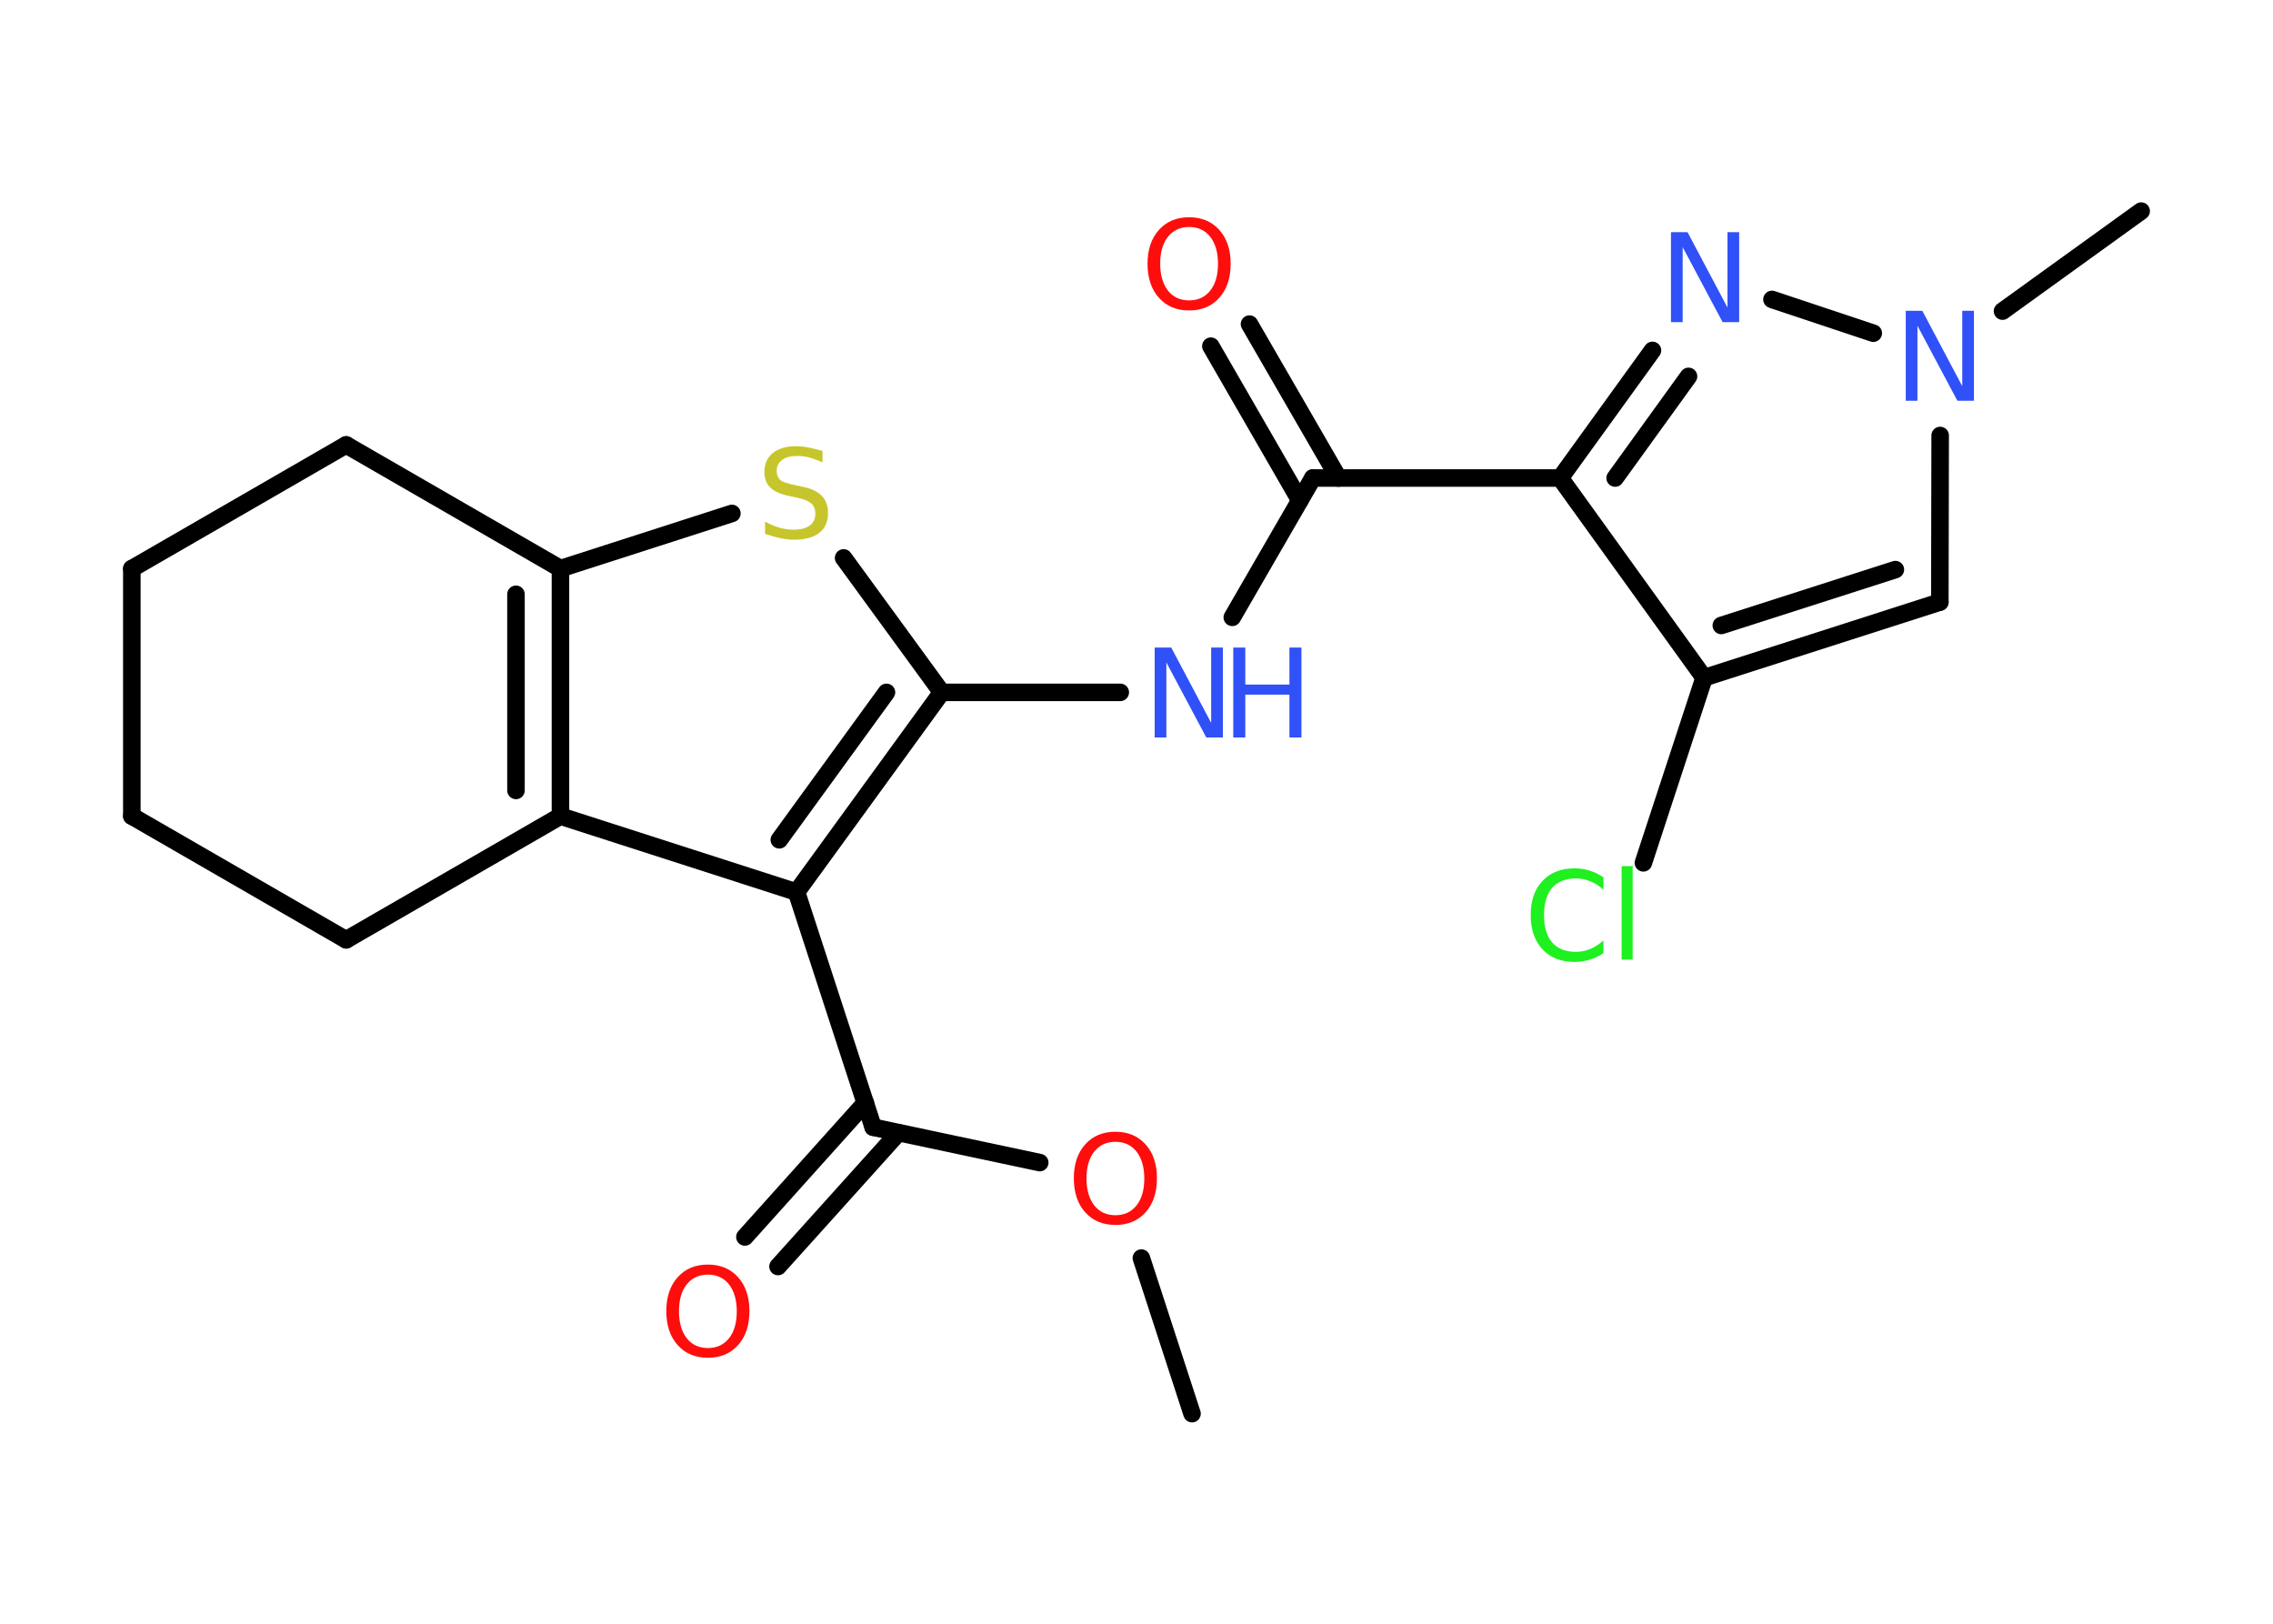 <?xml version='1.0' encoding='UTF-8'?>
<!DOCTYPE svg PUBLIC "-//W3C//DTD SVG 1.1//EN" "http://www.w3.org/Graphics/SVG/1.1/DTD/svg11.dtd">
<svg version='1.2' xmlns='http://www.w3.org/2000/svg' xmlns:xlink='http://www.w3.org/1999/xlink' width='70.0mm' height='50.0mm' viewBox='0 0 70.0 50.0'>
  <desc>Generated by the Chemistry Development Kit (http://github.com/cdk)</desc>
  <g stroke-linecap='round' stroke-linejoin='round' stroke='#000000' stroke-width='.54' fill='#3050F8'>
    <rect x='.0' y='.0' width='70.0' height='50.0' fill='#FFFFFF' stroke='none'/>
    <g id='mol1' class='mol'>
      <line id='mol1bnd1' class='bond' x1='36.71' y1='43.53' x2='35.15' y2='38.74'/>
      <line id='mol1bnd2' class='bond' x1='32.02' y1='35.8' x2='26.89' y2='34.71'/>
      <g id='mol1bnd3' class='bond'>
        <line x1='27.67' y1='34.88' x2='23.96' y2='39.0'/>
        <line x1='26.65' y1='33.96' x2='22.94' y2='38.09'/>
      </g>
      <line id='mol1bnd4' class='bond' x1='26.89' y1='34.71' x2='24.53' y2='27.47'/>
      <g id='mol1bnd5' class='bond'>
        <line x1='24.53' y1='27.47' x2='29.0' y2='21.32'/>
        <line x1='24.0' y1='25.86' x2='27.3' y2='21.32'/>
      </g>
      <line id='mol1bnd6' class='bond' x1='29.0' y1='21.32' x2='34.5' y2='21.32'/>
      <line id='mol1bnd7' class='bond' x1='37.95' y1='19.01' x2='40.43' y2='14.72'/>
      <g id='mol1bnd8' class='bond'>
        <line x1='40.03' y1='15.41' x2='37.29' y2='10.66'/>
        <line x1='41.22' y1='14.72' x2='38.48' y2='9.98'/>
      </g>
      <line id='mol1bnd9' class='bond' x1='40.43' y1='14.72' x2='48.05' y2='14.72'/>
      <g id='mol1bnd10' class='bond'>
        <line x1='50.89' y1='10.79' x2='48.05' y2='14.72'/>
        <line x1='52.0' y1='11.59' x2='49.74' y2='14.72'/>
      </g>
      <line id='mol1bnd11' class='bond' x1='54.57' y1='9.22' x2='57.69' y2='10.26'/>
      <line id='mol1bnd12' class='bond' x1='61.67' y1='9.58' x2='65.94' y2='6.5'/>
      <line id='mol1bnd13' class='bond' x1='59.75' y1='13.41' x2='59.74' y2='18.54'/>
      <g id='mol1bnd14' class='bond'>
        <line x1='52.48' y1='20.87' x2='59.74' y2='18.54'/>
        <line x1='53.01' y1='19.26' x2='58.37' y2='17.54'/>
      </g>
      <line id='mol1bnd15' class='bond' x1='48.05' y1='14.72' x2='52.48' y2='20.87'/>
      <line id='mol1bnd16' class='bond' x1='52.48' y1='20.87' x2='50.61' y2='26.57'/>
      <line id='mol1bnd17' class='bond' x1='29.0' y1='21.32' x2='25.98' y2='17.18'/>
      <line id='mol1bnd18' class='bond' x1='22.54' y1='15.81' x2='17.26' y2='17.51'/>
      <g id='mol1bnd19' class='bond'>
        <line x1='17.26' y1='25.13' x2='17.26' y2='17.51'/>
        <line x1='15.89' y1='24.34' x2='15.89' y2='18.3'/>
      </g>
      <line id='mol1bnd20' class='bond' x1='24.53' y1='27.47' x2='17.26' y2='25.13'/>
      <line id='mol1bnd21' class='bond' x1='17.26' y1='25.13' x2='10.66' y2='28.94'/>
      <line id='mol1bnd22' class='bond' x1='10.66' y1='28.94' x2='4.06' y2='25.13'/>
      <line id='mol1bnd23' class='bond' x1='4.06' y1='25.13' x2='4.06' y2='17.51'/>
      <line id='mol1bnd24' class='bond' x1='4.06' y1='17.51' x2='10.66' y2='13.7'/>
      <line id='mol1bnd25' class='bond' x1='17.26' y1='17.51' x2='10.66' y2='13.7'/>
      <path id='mol1atm2' class='atom' d='M34.35 35.16q-.41 .0 -.65 .3q-.24 .3 -.24 .83q.0 .52 .24 .83q.24 .3 .65 .3q.41 .0 .65 -.3q.24 -.3 .24 -.83q.0 -.52 -.24 -.83q-.24 -.3 -.65 -.3zM34.35 34.85q.58 .0 .93 .39q.35 .39 .35 1.04q.0 .66 -.35 1.05q-.35 .39 -.93 .39q-.58 .0 -.93 -.39q-.35 -.39 -.35 -1.05q.0 -.65 .35 -1.04q.35 -.39 .93 -.39z' stroke='none' fill='#FF0D0D'/>
      <path id='mol1atm4' class='atom' d='M21.8 39.25q-.41 .0 -.65 .3q-.24 .3 -.24 .83q.0 .52 .24 .83q.24 .3 .65 .3q.41 .0 .65 -.3q.24 -.3 .24 -.83q.0 -.52 -.24 -.83q-.24 -.3 -.65 -.3zM21.8 38.94q.58 .0 .93 .39q.35 .39 .35 1.04q.0 .66 -.35 1.05q-.35 .39 -.93 .39q-.58 .0 -.93 -.39q-.35 -.39 -.35 -1.05q.0 -.65 .35 -1.04q.35 -.39 .93 -.39z' stroke='none' fill='#FF0D0D'/>
      <g id='mol1atm7' class='atom'>
        <path d='M35.57 19.94h.5l1.23 2.32v-2.32h.36v2.77h-.51l-1.23 -2.31v2.31h-.36v-2.77z' stroke='none'/>
        <path d='M37.98 19.94h.37v1.14h1.36v-1.14h.37v2.77h-.37v-1.32h-1.36v1.32h-.37v-2.77z' stroke='none'/>
      </g>
      <path id='mol1atm9' class='atom' d='M36.62 6.99q-.41 .0 -.65 .3q-.24 .3 -.24 .83q.0 .52 .24 .83q.24 .3 .65 .3q.41 .0 .65 -.3q.24 -.3 .24 -.83q.0 -.52 -.24 -.83q-.24 -.3 -.65 -.3zM36.62 6.69q.58 .0 .93 .39q.35 .39 .35 1.04q.0 .66 -.35 1.05q-.35 .39 -.93 .39q-.58 .0 -.93 -.39q-.35 -.39 -.35 -1.05q.0 -.65 .35 -1.04q.35 -.39 .93 -.39z' stroke='none' fill='#FF0D0D'/>
      <path id='mol1atm11' class='atom' d='M51.47 7.15h.5l1.23 2.32v-2.32h.36v2.77h-.51l-1.23 -2.31v2.31h-.36v-2.77z' stroke='none'/>
      <path id='mol1atm12' class='atom' d='M58.7 9.57h.5l1.23 2.32v-2.32h.36v2.77h-.51l-1.23 -2.31v2.31h-.36v-2.77z' stroke='none'/>
      <path id='mol1atm16' class='atom' d='M49.38 27.0v.4q-.19 -.18 -.4 -.26q-.21 -.09 -.45 -.09q-.47 .0 -.73 .29q-.25 .29 -.25 .84q.0 .55 .25 .84q.25 .29 .73 .29q.24 .0 .45 -.09q.21 -.09 .4 -.26v.39q-.2 .14 -.42 .2q-.22 .07 -.47 .07q-.63 .0 -.99 -.39q-.36 -.39 -.36 -1.05q.0 -.67 .36 -1.05q.36 -.39 .99 -.39q.25 .0 .47 .07q.22 .07 .41 .2zM49.94 26.67h.34v2.88h-.34v-2.88z' stroke='none' fill='#1FF01F'/>
      <path id='mol1atm17' class='atom' d='M25.33 13.88v.36q-.21 -.1 -.4 -.15q-.19 -.05 -.37 -.05q-.31 .0 -.47 .12q-.17 .12 -.17 .34q.0 .18 .11 .28q.11 .09 .42 .15l.23 .05q.42 .08 .62 .28q.2 .2 .2 .54q.0 .4 -.27 .61q-.27 .21 -.79 .21q-.2 .0 -.42 -.05q-.22 -.05 -.46 -.13v-.38q.23 .13 .45 .19q.22 .06 .43 .06q.32 .0 .5 -.13q.17 -.13 .17 -.36q.0 -.21 -.13 -.32q-.13 -.11 -.41 -.17l-.23 -.05q-.42 -.08 -.61 -.26q-.19 -.18 -.19 -.49q.0 -.37 .26 -.58q.26 -.21 .71 -.21q.19 .0 .39 .04q.2 .04 .41 .1z' stroke='none' fill='#C6C62C'/>
    </g>
  </g>
</svg>
